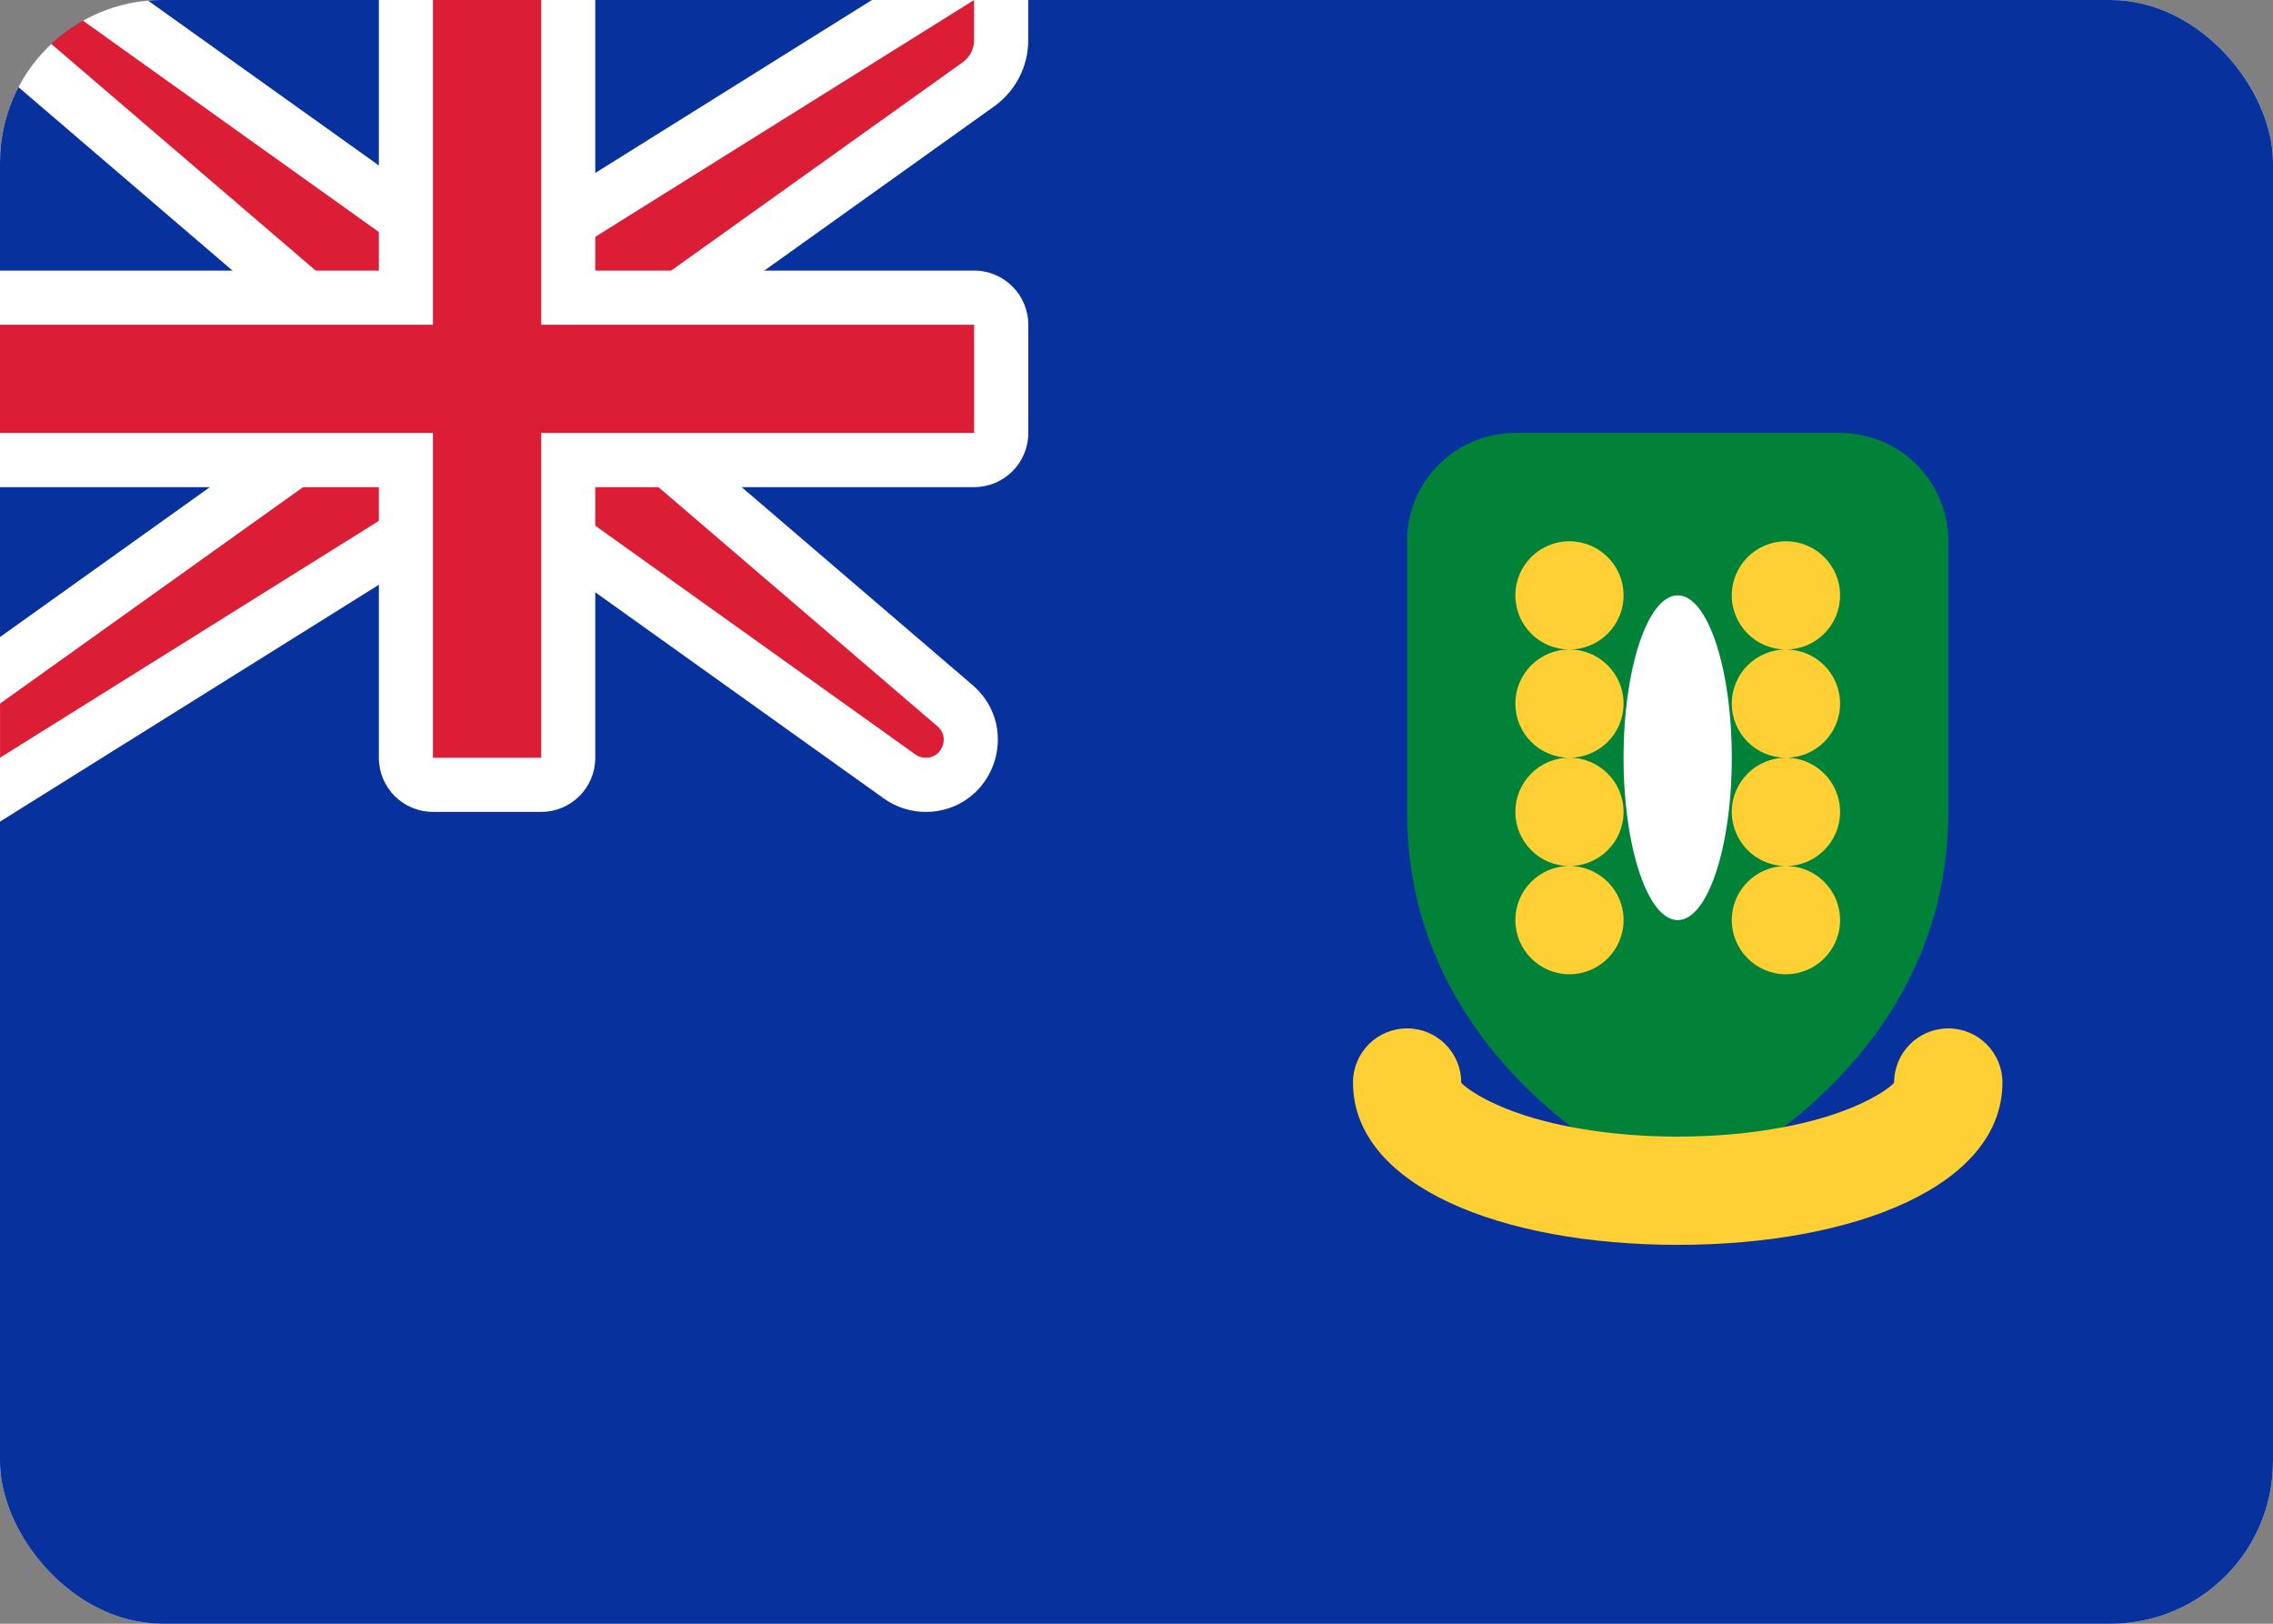<svg fill="none" xmlns="http://www.w3.org/2000/svg" viewBox="0 0 28 20"><rect x="0" y="0" width="28" height="20" fill="#808080" stroke="none"/><g clip-path="url(#clip0_503_3734)"><rect width="28" height="20" rx="2" fill="white"/><rect width="28" height="20" fill="#07319C"/><path fill-rule="evenodd" clip-rule="evenodd" d="M17.333 10C17.333 8.906 17.333 7.613 17.333 6.666C17.333 5.929 17.93 5.333 18.667 5.333H22.667C23.403 5.333 24 5.929 24 6.666C24 7.613 24 8.906 24 10C24 13.333 20.667 14.667 20.667 14.667C20.667 14.667 17.333 13.333 17.333 10Z" fill="#008339"/><path fill-rule="evenodd" clip-rule="evenodd" d="M19.333 8C19.701 8 20 7.702 20 7.333C20 6.965 19.701 6.667 19.333 6.667C18.965 6.667 18.667 6.965 18.667 7.333C18.667 7.702 18.965 8 19.333 8ZM19.333 9.333C19.701 9.333 20 9.035 20 8.667C20 8.298 19.701 8 19.333 8C18.965 8 18.667 8.298 18.667 8.667C18.667 9.035 18.965 9.333 19.333 9.333ZM19.333 10.667C18.965 10.667 18.667 10.368 18.667 10C18.667 9.632 18.965 9.333 19.333 9.333C19.701 9.333 20 9.632 20 10C20 10.368 19.701 10.667 19.333 10.667ZM19.333 10.667C19.701 10.667 20 10.965 20 11.333C20 11.701 19.701 12 19.333 12C18.965 12 18.667 11.701 18.667 11.333C18.667 10.965 18.965 10.667 19.333 10.667ZM22.667 11.333C22.667 11.701 22.368 12 22 12C21.632 12 21.333 11.701 21.333 11.333C21.333 10.965 21.632 10.667 22 10.667C22.368 10.667 22.667 10.965 22.667 11.333ZM22 9.333C22.368 9.333 22.667 9.632 22.667 10C22.667 10.368 22.368 10.667 22 10.667C21.632 10.667 21.333 10.368 21.333 10C21.333 9.632 21.632 9.333 22 9.333ZM22 8C21.632 8 21.333 8.298 21.333 8.667C21.333 9.035 21.632 9.333 22 9.333C22.368 9.333 22.667 9.035 22.667 8.667C22.667 8.298 22.368 8 22 8ZM22 8C21.632 8 21.333 7.702 21.333 7.333C21.333 6.965 21.632 6.667 22 6.667C22.368 6.667 22.667 6.965 22.667 7.333C22.667 7.702 22.368 8 22 8Z" fill="#FFD033"/><path fill-rule="evenodd" clip-rule="evenodd" d="M20.667 11.333C21.035 11.333 21.333 10.438 21.333 9.333C21.333 8.229 21.035 7.333 20.667 7.333C20.299 7.333 20 8.229 20 9.333C20 10.438 20.299 11.333 20.667 11.333Z" fill="white"/><path d="M16.667 13.333C16.667 14.605 18.488 15.333 20.667 15.333C22.846 15.333 24.667 14.605 24.667 13.333C24.667 12.965 24.368 12.667 24 12.667C23.632 12.667 23.333 12.965 23.333 13.333C23.333 13.346 23.172 13.499 22.776 13.657C22.239 13.872 21.482 14 20.667 14C19.851 14 19.094 13.872 18.557 13.657C18.162 13.499 18 13.346 18 13.333C18 12.965 17.701 12.667 17.333 12.667C16.965 12.667 16.667 12.965 16.667 13.333Z" fill="#FFD033"/><path d="M0 -0.333H-0.901L-0.217 0.253L4.333 4.153V5.162L-0.194 8.395L-0.333 8.495V8.667V9.333V9.935L0.177 9.616L5.429 6.333H6.56L11.082 9.564C11.176 9.631 11.289 9.667 11.404 9.667C11.918 9.667 12.155 9.027 11.764 8.692L7.667 5.18V4.172L12.054 1.038C12.229 0.912 12.333 0.71 12.333 0.495V0V-0.601L11.823 -0.283L6.571 3H5.44L0.86 -0.271L0.773 -0.333H0.667H0Z" fill="#DB1E36" stroke="white" stroke-width="0.667"/><path fill-rule="evenodd" clip-rule="evenodd" d="M0 3.333V6H4.667V9.333C4.667 9.702 4.965 10 5.333 10H6.667C7.035 10 7.333 9.702 7.333 9.333V6H12C12.368 6 12.667 5.702 12.667 5.333V4C12.667 3.632 12.368 3.333 12 3.333H7.333V0H4.667V3.333H0Z" fill="white"/><path fill-rule="evenodd" clip-rule="evenodd" d="M0 4H5.333V3.333V0H6.667V3.333V4H12V5.333H6.667V6V9.333H5.333V6V5.333H0V4Z" fill="#DB1E36"/></g><defs><clipPath id="clip0_503_3734"><rect width="28" height="20" rx="2" fill="white"/></clipPath></defs></svg>